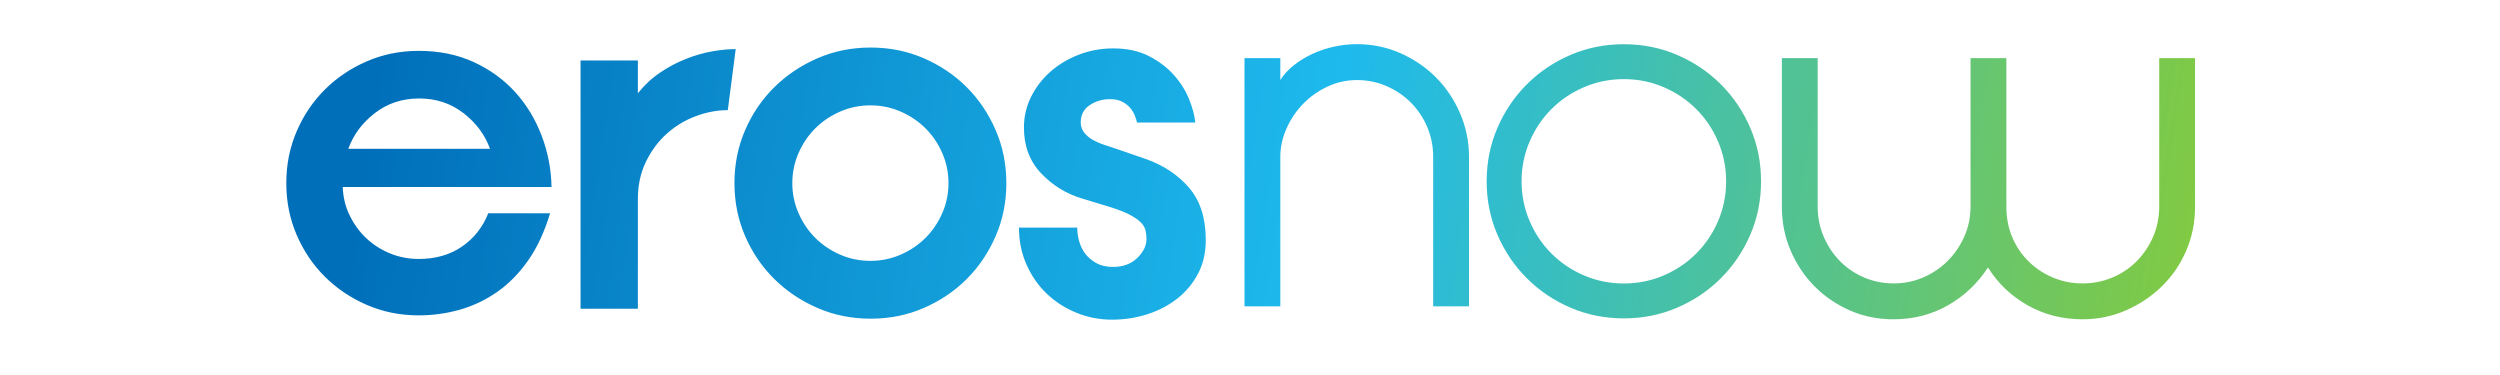 <svg xmlns="http://www.w3.org/2000/svg" width="400" height="60" viewBox="0 0 1113 208">
    <defs>
        <linearGradient id="5g88ziep3a" x1="4.297%" x2="103.774%" y1="49.033%" y2="51.16%">
            <stop offset="0%" stop-color="#006FBA"/>
            <stop offset="50.526%" stop-color="#1EBAED"/>
            <stop offset="100%" stop-color="#89CB34"/>
        </linearGradient>
    </defs>
    <g fill="none" fill-rule="evenodd">
        <g fill="url(#5g88ziep3a)" transform="translate(-404 -436)">
            <g>
                <path d="M593.874.103c-4.237 0-8.47.463-12.702 1.383-4.236.925-8.24 2.26-12.011 4.01-3.776 1.754-7.228 3.87-10.355 6.358-3.132 2.49-5.617 5.21-7.456 8.156V7.837h-19.87v137.69h19.87v-82.94c0-5.344 1.147-10.598 3.451-15.76 2.301-5.158 5.386-9.719 9.253-13.684 3.866-3.963 8.376-7.141 13.532-9.539 5.152-2.394 10.584-3.594 16.294-3.594 5.703 0 11.137 1.105 16.292 3.317 5.152 2.213 9.665 5.254 13.532 9.125 3.867 3.87 6.904 8.388 9.114 13.546 2.208 5.162 3.313 10.691 3.313 16.59v82.94h19.87v-82.94c0-8.478-1.657-16.542-4.97-24.193-3.313-7.646-7.778-14.281-13.391-19.907-5.618-5.62-12.197-10.09-19.743-13.407-7.551-3.318-15.559-4.978-24.023-4.978zM712.29 6.082c-9.227 3.965-17.297 9.4-24.213 16.31-6.92 6.913-12.362 14.977-16.327 24.193-3.97 9.217-5.95 19.077-5.95 29.582 0 10.505 1.98 20.369 5.95 29.582 3.965 9.218 9.408 17.28 16.327 24.19 6.916 6.913 14.986 12.352 24.213 16.313 9.22 3.961 19.093 5.943 29.608 5.943 10.516 0 20.383-1.982 29.61-5.943 9.221-3.961 17.294-9.4 24.213-16.312 6.919-6.911 12.355-14.973 16.325-24.191 3.965-9.213 5.95-19.077 5.95-29.582 0-10.505-1.985-20.365-5.95-29.582-3.97-9.216-9.406-17.28-16.325-24.192-6.92-6.911-14.992-12.346-24.213-16.311-9.227-3.963-19.094-5.945-29.61-5.945-10.515 0-20.387 1.982-29.608 5.945zm7.61 122.338c-6.919-2.947-12.964-7.004-18.126-12.166-5.168-5.158-9.228-11.196-12.177-18.108-2.952-6.913-4.428-14.238-4.428-21.98 0-7.74 1.476-15.068 4.428-21.979 2.95-6.911 7.01-12.947 12.177-18.11 5.162-5.157 11.207-9.212 18.126-12.163 6.916-2.946 14.25-4.423 21.998-4.423 7.748 0 15.08 1.477 22 4.423 6.917 2.95 12.956 7.006 18.125 12.163 5.163 5.163 9.223 11.199 12.176 18.11 2.948 6.91 4.427 14.239 4.427 21.98s-1.479 15.066-4.427 21.979c-2.953 6.912-7.013 12.95-12.176 18.108-5.169 5.162-11.208 9.219-18.126 12.166-6.919 2.95-14.25 4.422-21.999 4.422-7.748 0-15.082-1.472-21.998-4.422zM294.65 7.915c-9.132 3.966-17.114 9.31-23.937 16.036-6.827 6.73-12.223 14.653-16.189 23.776-3.969 9.124-5.949 18.94-5.949 29.445 0 10.507 1.98 20.32 5.95 29.444 3.965 9.123 9.36 17.051 16.188 23.777 6.823 6.73 14.805 12.074 23.938 16.035 9.131 3.961 18.954 5.943 29.47 5.943 10.515 0 20.339-1.982 29.47-5.943 9.13-3.961 17.062-9.306 23.798-16.035 6.732-6.726 12.081-14.654 16.05-23.777 3.965-9.124 5.95-18.937 5.95-29.444 0-10.506-1.985-20.321-5.95-29.445-3.969-9.123-9.318-17.046-16.05-23.776-6.736-6.726-14.667-12.07-23.798-16.036-9.131-3.96-18.955-5.943-29.47-5.943-10.516 0-20.339 1.982-29.47 5.943zm12.534 108.931c-5.275-2.304-9.853-5.392-13.74-9.263-3.888-3.87-6.988-8.433-9.3-13.685-2.315-5.252-3.469-10.825-3.469-16.726 0-5.897 1.154-11.475 3.468-16.727 2.313-5.253 5.413-9.814 9.301-13.685 3.887-3.87 8.465-6.955 13.74-9.263 5.275-2.302 10.874-3.455 16.798-3.455 5.924 0 11.517 1.153 16.794 3.455 5.275 2.308 9.853 5.393 13.74 9.263 3.887 3.87 6.987 8.432 9.3 13.685 2.313 5.252 3.472 10.83 3.472 16.727 0 5.9-1.159 11.474-3.472 16.726-2.313 5.252-5.413 9.815-9.3 13.685-3.887 3.87-8.465 6.96-13.74 9.263-5.277 2.306-10.87 3.456-16.794 3.456-5.924 0-11.523-1.15-16.798-3.456zM439.677 5.9c-5.99 2.304-11.24 5.43-15.751 9.387-4.516 3.96-8.109 8.607-10.778 13.942-2.672 5.34-4.006 11.043-4.006 17.119 0 10.308 3.222 18.82 9.67 25.536 6.448 6.721 14.094 11.367 22.936 13.942l15.476 4.693c4.602 1.477 8.194 2.898 10.776 4.28 2.578 1.379 4.558 2.761 5.941 4.142 1.382 1.38 2.254 2.854 2.625 4.417.368 1.566.552 3.174.552 4.832 0 3.682-1.705 7.176-5.11 10.49-3.413 3.312-7.877 4.97-13.404 4.97-3.687 0-6.77-.692-9.257-2.071-2.487-1.381-4.516-3.08-6.08-5.108-1.566-2.024-2.719-4.323-3.453-6.902-.738-2.576-1.104-5.15-1.104-7.731h-32.331c0 7.365 1.381 14.176 4.145 20.432 2.762 6.258 6.492 11.643 11.19 16.15 4.698 4.513 10.177 8.053 16.442 10.628 6.262 2.575 12.893 3.866 19.895 3.866 6.815 0 13.355-1.014 19.62-3.037 6.261-2.027 11.788-4.921 16.58-8.696 4.788-3.77 8.61-8.374 11.467-13.805 2.855-5.425 4.284-11.638 4.284-18.635 0-12.147-3.088-21.81-9.257-28.99-6.174-7.176-14.231-12.513-24.18-16.012l-15.198-5.246c-2.03-.732-4.239-1.47-6.631-2.208-2.397-.733-4.654-1.656-6.77-2.76-2.12-1.104-3.868-2.485-5.25-4.142-1.38-1.656-2.074-3.589-2.074-5.798 0-4.232 1.659-7.454 4.974-9.662 3.318-2.209 7.092-3.313 11.33-3.313 2.764 0 5.065.51 6.909 1.519 1.839 1.014 3.316 2.208 4.42 3.589 1.107 1.38 1.936 2.808 2.488 4.279.553 1.475.92 2.669 1.105 3.588H504.2c-.372-3.864-1.52-8.186-3.455-12.975-1.934-4.783-4.745-9.249-8.429-13.39-3.686-4.14-8.288-7.635-13.816-10.491-5.526-2.852-12.159-4.28-19.896-4.28-6.632 0-12.944 1.153-18.927 3.451zM236.39 4.07c-4.753.824-9.592 2.202-14.525 4.13-4.933 1.926-9.73 4.452-14.388 7.573-4.66 3.123-8.818 6.98-12.472 11.566V9.16h-31.792v137.69h31.792V85.994c0-7.712 1.508-14.637 4.523-20.79 3.014-6.15 6.895-11.335 11.648-15.56 4.75-4.222 10.094-7.435 16.034-9.638 5.936-2.203 11.827-3.305 17.678-3.305l4.385-33.871c-3.838 0-8.132.413-12.883 1.24zM44.674 9.614c-8.907 3.869-16.663 9.081-23.265 15.643-6.605 6.565-11.822 14.294-15.657 23.194C1.914 57.352 0 66.925 0 77.173c0 10.249 1.914 19.823 5.752 28.723 3.835 8.9 9.052 16.632 15.657 23.193 6.602 6.565 14.358 11.777 23.265 15.643 8.909 3.862 18.49 5.798 28.749 5.798 7.735 0 15.292-1.037 22.674-3.102 7.377-2.07 14.306-5.348 20.784-9.845 6.48-4.49 12.236-10.336 17.276-17.529 5.036-7.189 9.086-15.912 12.147-26.16h-34.28c-3.063 7.732-7.922 13.89-14.576 18.475-6.66 4.584-14.671 6.876-24.025 6.876-5.581 0-10.89-1.033-15.927-3.1-5.04-2.066-9.448-4.898-13.227-8.496-3.778-3.595-6.84-7.822-9.176-12.676-2.342-4.854-3.604-10.068-3.78-15.643h115.802c-.182-9.885-2.026-19.417-5.534-28.587-3.509-9.17-8.415-17.213-14.712-24.138-6.301-6.918-13.947-12.447-22.945-16.586-9-4.133-19.164-6.201-30.501-6.201-10.259 0-19.84 1.934-28.749 5.797zm4.393 28.764c7.009-5.433 15.22-8.154 24.629-8.154 9.408 0 17.614 2.72 24.627 8.154 7.01 5.44 11.9 12.028 14.667 19.77H34.401c2.766-7.742 7.654-14.33 14.666-19.77zm989.774-30.542v82.39c0 5.9-1.112 11.431-3.335 16.589-2.224 5.162-5.238 9.675-9.036 13.547-3.799 3.87-8.295 6.91-13.481 9.123-5.19 2.21-10.75 3.318-16.677 3.318-5.746 0-11.167-1.058-16.262-3.18-5.098-2.118-9.59-5.067-13.481-8.847-3.892-3.775-6.948-8.247-9.172-13.409-2.225-5.158-3.337-10.873-3.337-17.14V7.837h-19.87v82.39c0 5.9-1.152 11.43-3.452 16.588-2.305 5.162-5.386 9.675-9.253 13.547-3.865 3.87-8.379 6.91-13.532 9.123-5.155 2.21-10.588 3.318-16.292 3.318-5.895 0-11.418-1.107-16.57-3.318-5.157-2.213-9.62-5.254-13.392-9.123-3.777-3.872-6.767-8.385-8.976-13.547-2.21-5.158-3.315-10.688-3.315-16.589V7.837h-19.87v82.39c0 8.665 1.617 16.773 4.855 24.329 3.235 7.56 7.63 14.147 13.18 19.767 5.548 5.626 12.067 10.091 19.56 13.41 7.49 3.317 15.578 4.976 24.276 4.976 11.099 0 21.178-2.583 30.242-7.741 9.06-5.157 16.46-12.164 22.197-21.012 5.547 8.848 12.9 15.855 22.056 21.012 9.156 5.158 19.283 7.74 30.38 7.74 8.506 0 16.553-1.658 24.14-4.974 7.582-3.32 14.241-7.785 19.976-13.41 5.73-5.62 10.218-12.209 13.456-19.768 3.234-7.556 4.855-15.664 4.855-24.329V7.837h-19.87z" transform="translate(404 436) translate(21.967 24.394)"/>
            </g>
        </g>
    </g>
</svg>
